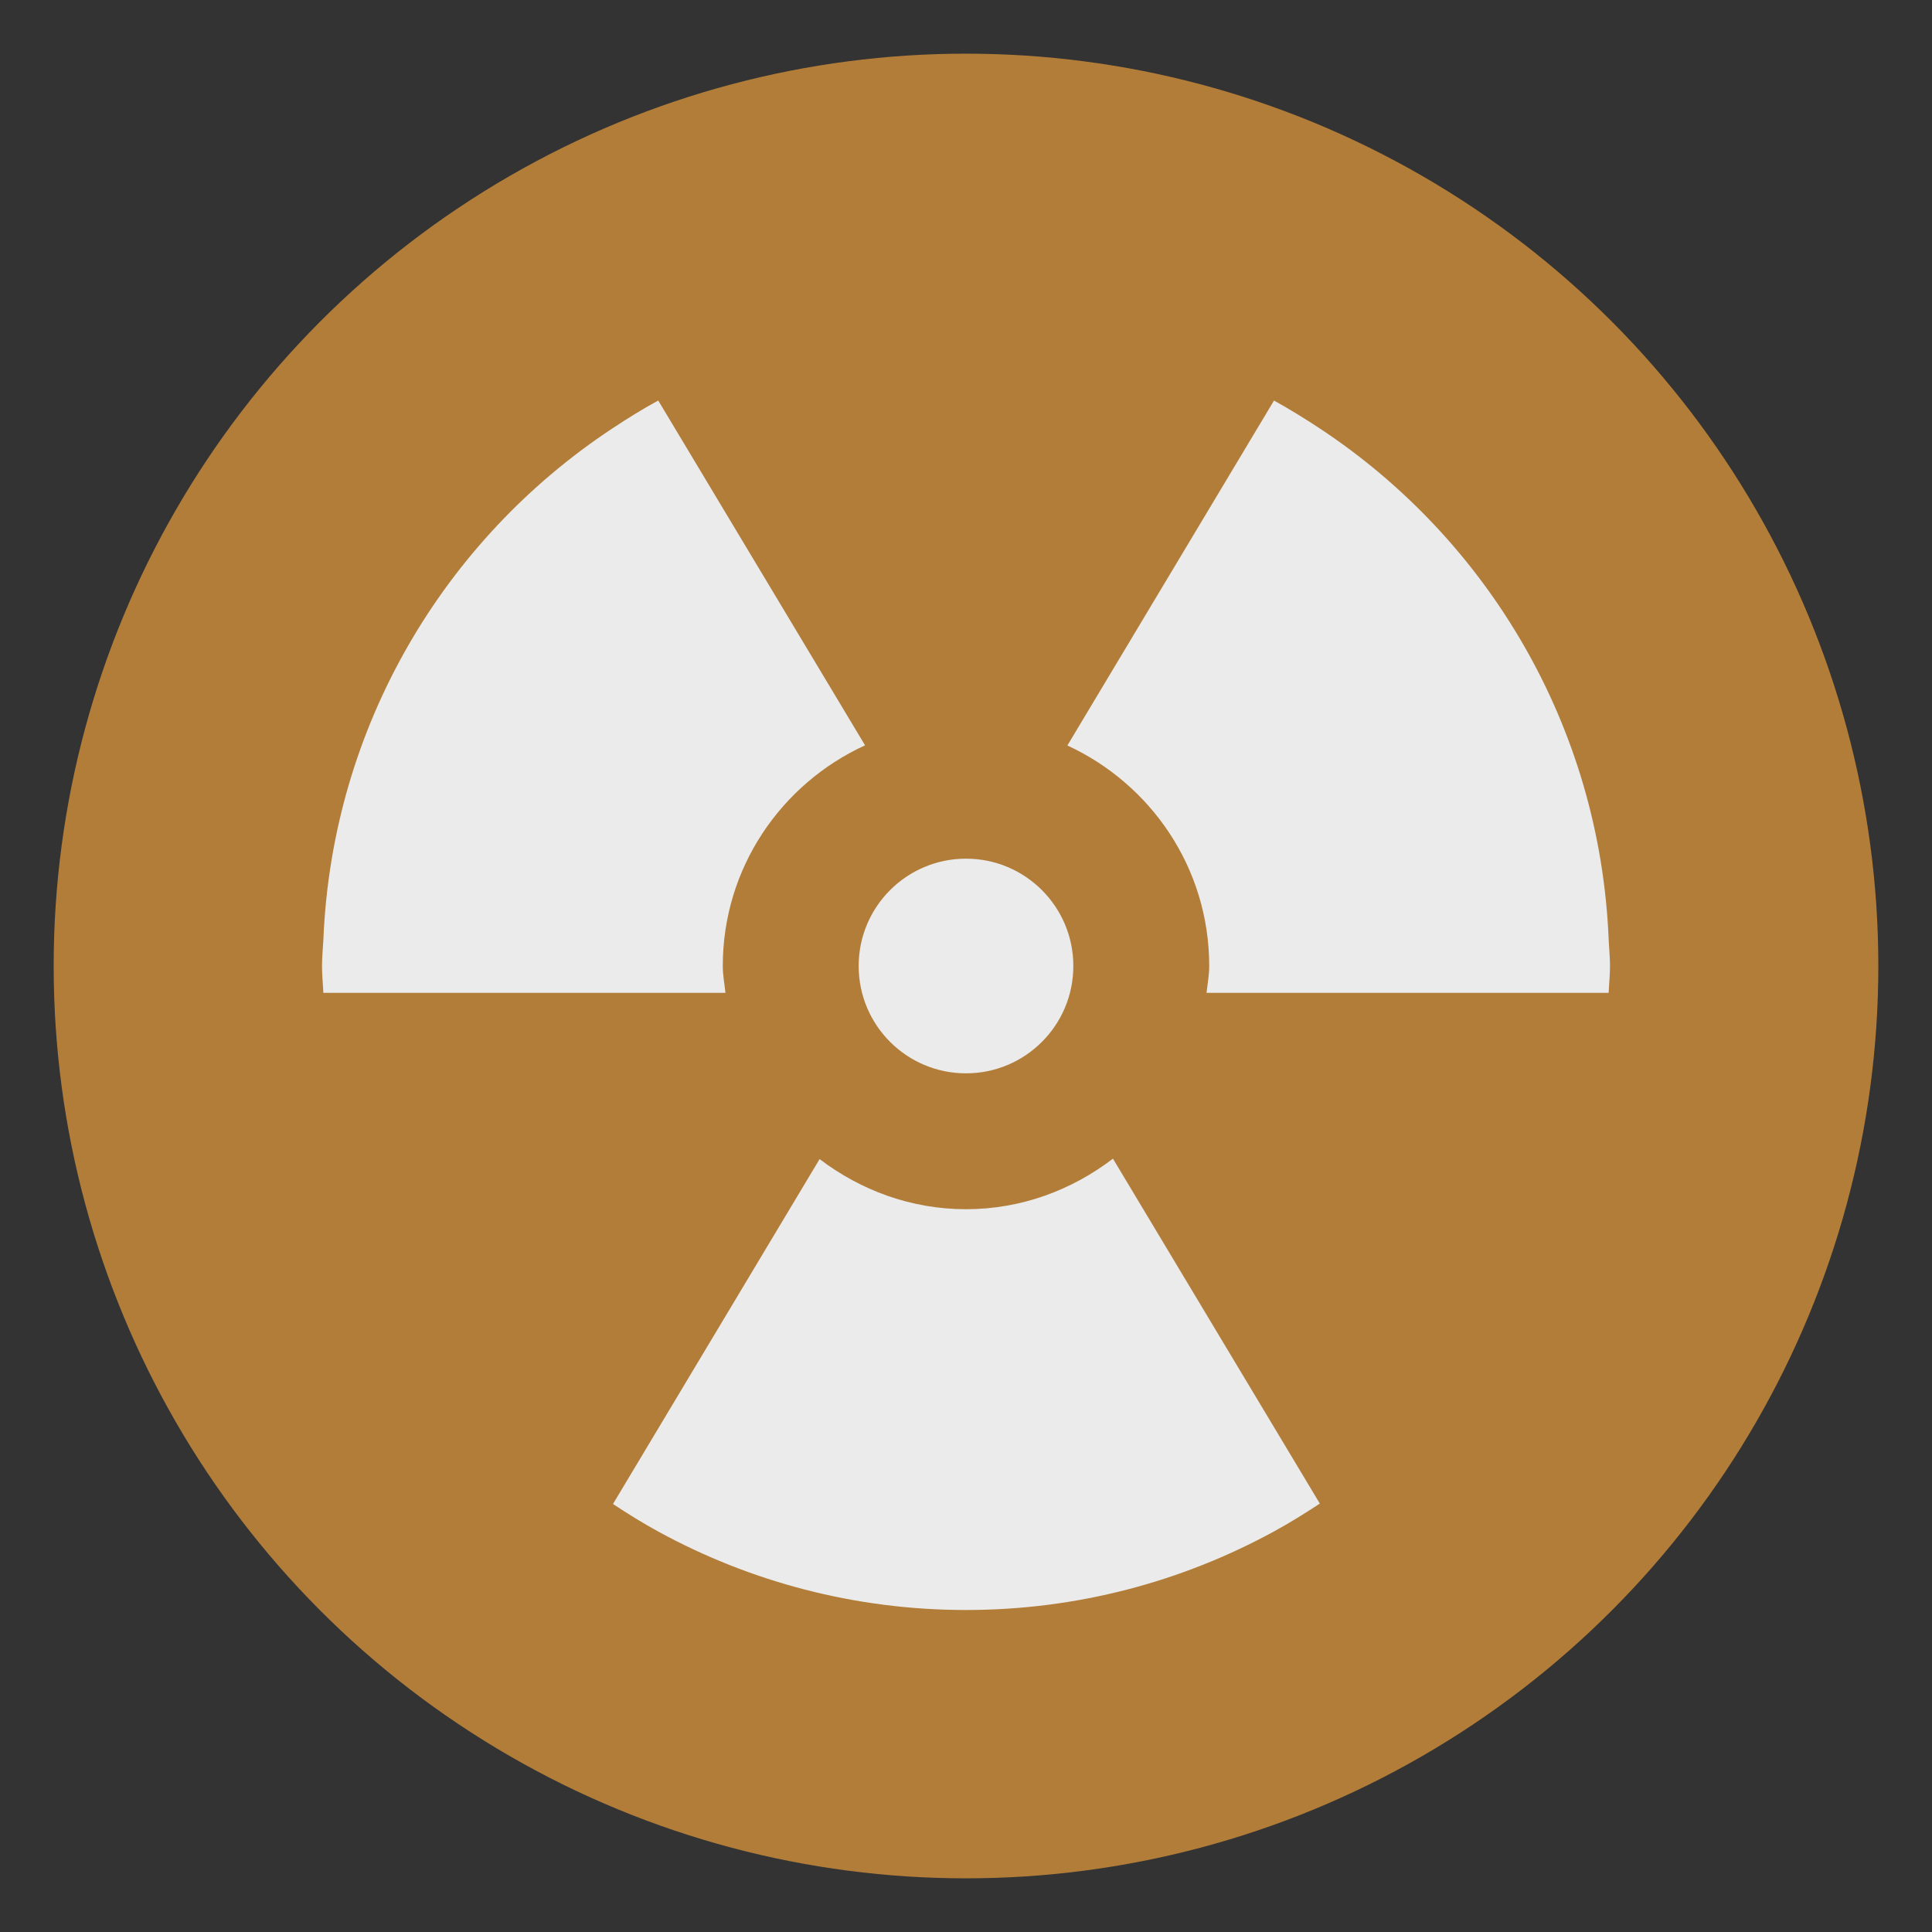 <svg viewBox="0 0 36 36" xmlns="http://www.w3.org/2000/svg"><rect x="0" y="0" width="36" height="36" fill="#333333" stroke="none"/><circle cx="18" cy="18" fill="#b27d39" r="17"/><g fill="#ebebeb"><path d="m15.272 21.598-3.85 6.427c.278.183.561.36.854.519 1.702.928 3.653 1.456 5.724 1.456 2.078 0 4.033-.532 5.739-1.464.293-.16.576-.336.854-.519l-3.855-6.427c-.763.583-1.704.942-2.738.942-1.029 0-1.967-.356-2.728-.934zm.847-7.71-3.854-6.425c-.293.16-.577.336-.854.52-3.124 2.062-5.22 5.543-5.385 9.518-.008.166-.026.33-.026.499s.018.333.025.5h7.493c-.018-.166-.05-.329-.05-.5 0-1.829 1.09-3.396 2.651-4.112zm6.413 4.112c0 .171-.032.334-.05.5h7.493c.007-.167.025-.331.025-.5s-.018-.333-.025-.5c-.165-3.974-2.26-7.454-5.382-9.516-.278-.183-.561-.359-.854-.52l-3.85 6.427c1.556.718 2.643 2.282 2.643 4.109z"/><circle cx="18" cy="18" r="2"/></g></svg>